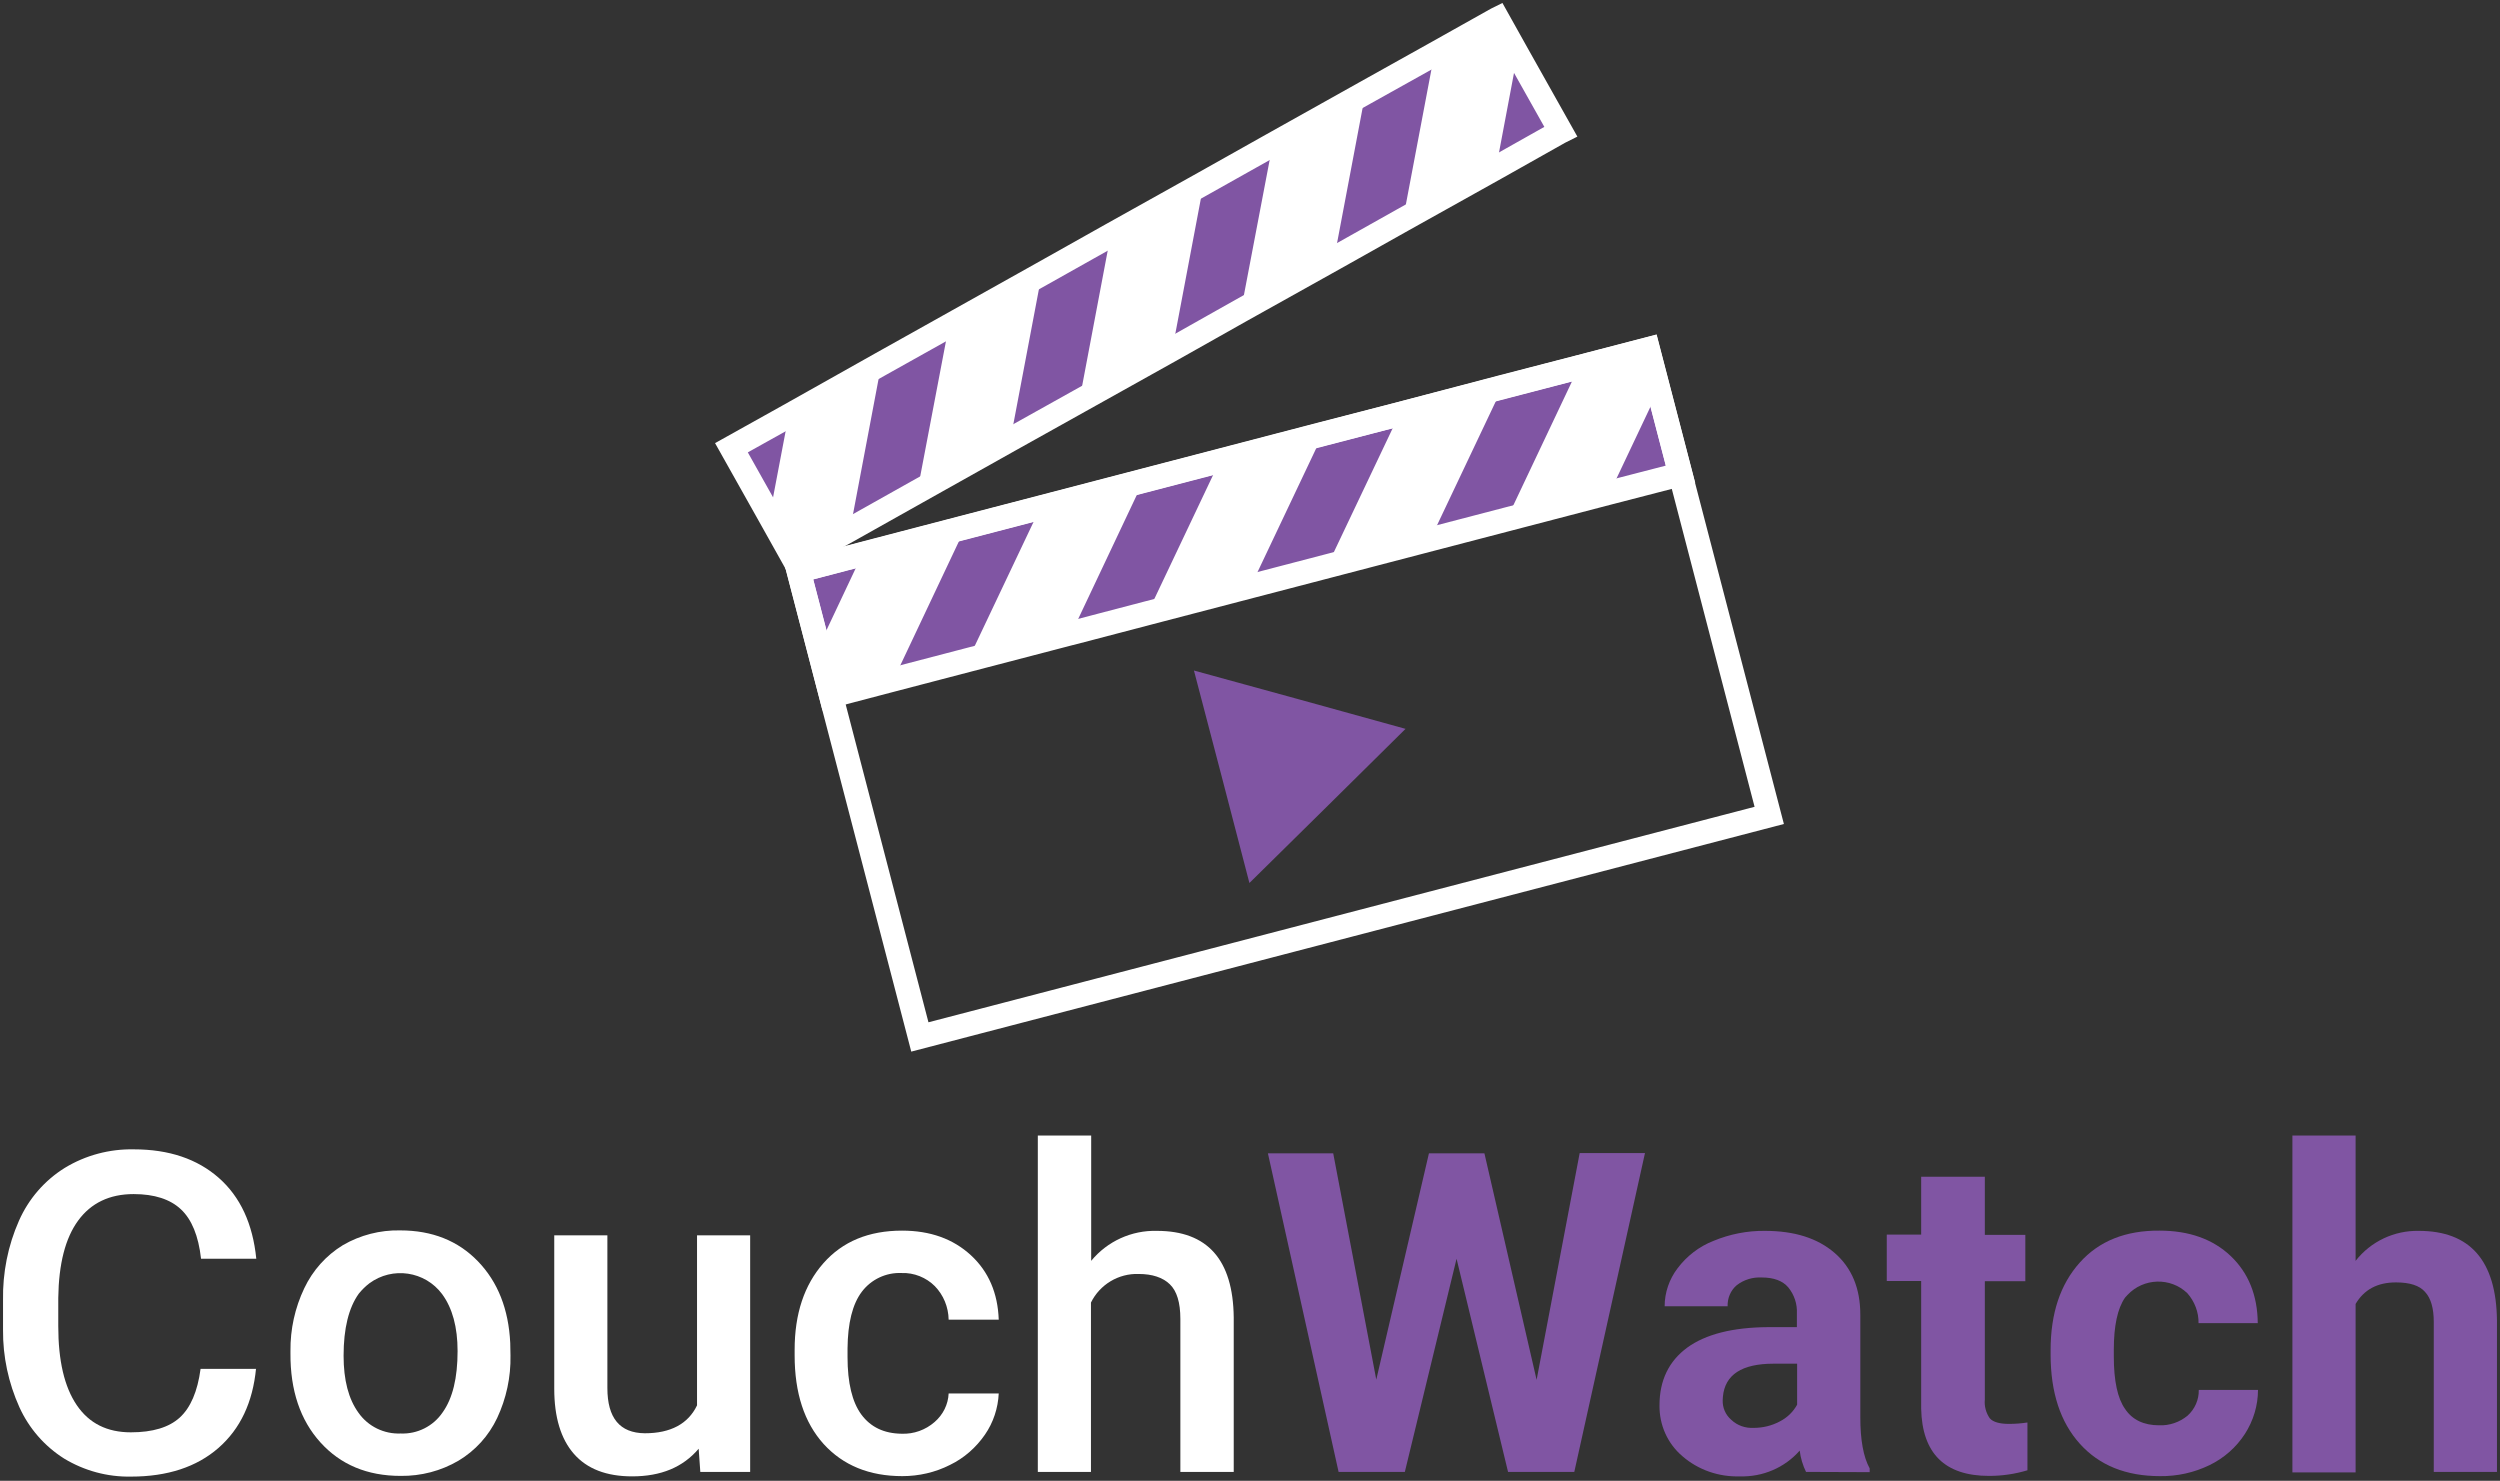 <svg width="520" height="308" viewBox="0 0 520 308" fill="none" xmlns="http://www.w3.org/2000/svg">
<rect x="0" y="0" width="520" height="308" fill="#333333" stroke="none"/>
<path d="M324.434 27.45L311.192 34.905L291.815 45.722L277.502 53.762L258.125 64.579L243.861 72.618L224.484 83.435L210.171 91.426L190.794 102.292L176.822 110.137L165.283 116.568L165.088 116.666L160.025 107.554L151.992 93.18L152.138 93.132L164.017 86.505L183.345 75.639L197.367 67.794L216.695 56.977L231.008 48.938L250.385 38.121L264.698 30.081L284.026 19.264L298.339 11.273L311.289 4.013L315.574 11.663L324.434 27.45Z" fill="#8055A3"/>
<path d="M324.63 27.353L324.435 27.45L311.193 34.905L291.816 45.722L277.502 53.762L258.126 64.579L243.861 72.618L224.485 83.436L210.171 91.426L190.795 102.292L176.822 110.137L165.284 116.569L160.074 107.262L152.139 93.132L164.018 86.505L183.346 75.639L197.367 67.795L216.695 56.978L231.008 48.938L250.385 38.121L264.698 30.081L284.026 19.264L298.34 11.274L311.29 4.013L311.485 3.916L315.623 11.322L324.63 27.353Z" stroke="white" stroke-width="5" stroke-miterlimit="10"/>
<path d="M183.346 75.639L176.822 110.137L165.283 116.568L165.089 116.666L160.025 107.554L160.074 107.262L164.018 86.505L183.346 75.639Z" fill="white"/>
<path d="M216.695 56.977L210.171 91.426L190.794 102.292L197.367 67.794L216.695 56.977Z" fill="white"/>
<path d="M250.385 38.121L243.861 72.618L224.484 83.436L231.008 48.938L250.385 38.121Z" fill="white"/>
<path d="M284.026 19.265L277.502 53.762L258.125 64.579L264.698 30.082L284.026 19.265Z" fill="white"/>
<path d="M315.623 11.322L315.574 11.663L311.192 34.905L291.816 45.722L298.339 11.274L311.29 4.013L311.484 3.916L315.623 11.322Z" fill="white"/>
<path d="M349.556 98.638L334.853 102.438L313.383 108.042L297.512 112.183L276.042 117.787L260.17 121.929L238.7 127.532L222.878 131.674H222.829L201.359 137.277L185.877 141.321L172.878 144.732L170.249 134.597L166.111 118.713L179.402 115.204L200.872 109.601L216.402 105.557L237.873 99.954L253.744 95.812L275.214 90.208L291.085 86.115L312.555 80.463L328.378 76.371L342.789 72.619L344.979 81.048L349.556 98.638Z" fill="#8055A3"/>
<path d="M349.556 98.638L334.853 102.438L313.383 108.042L297.512 112.183L276.042 117.787L260.17 121.929L238.7 127.532L222.878 131.674H222.829L201.359 137.277L185.877 141.321L172.878 144.732L170.249 134.597L166.111 118.713L179.402 115.204L200.872 109.601L216.402 105.557L237.873 99.954L253.744 95.812L275.214 90.208L291.085 86.115L312.555 80.463L328.378 76.371L342.789 72.619L344.979 81.048L349.556 98.638Z" stroke="white" stroke-width="5" stroke-miterlimit="10"/>
<path d="M200.872 109.601L185.877 141.321L172.878 144.732L170.249 134.597L179.402 115.204L200.872 109.601Z" fill="white"/>
<path d="M237.873 99.953L222.878 131.673H222.829L201.359 137.277L216.403 105.557L237.873 99.953Z" fill="white"/>
<path d="M275.214 90.208L260.171 121.928L238.701 127.531L253.744 95.811L275.214 90.208Z" fill="white"/>
<path d="M312.555 80.463L297.512 112.183L276.042 117.787L291.085 86.115L312.555 80.463Z" fill="white"/>
<path d="M344.98 81.048L334.853 102.438L313.383 108.042L328.378 76.371L342.789 72.619L344.98 81.048Z" fill="white"/>
<path d="M342.757 72.661L166.085 118.743L191.33 215.686L368.001 169.604L342.757 72.661Z" stroke="white" stroke-width="5" stroke-miterlimit="10"/>
<path d="M254.133 161.59L259.878 183.663L276.139 167.632L292.351 151.602L270.345 145.511L248.34 139.469L254.133 161.59Z" fill="#8055A3"/>
<path d="M53.259 284.622C52.578 291.687 49.997 297.193 45.421 301.188C40.893 305.135 34.808 307.133 27.262 307.133C22.344 307.23 17.524 305.915 13.338 303.381C9.248 300.798 6.035 297.095 4.039 292.71C1.751 287.643 0.582 282.137 0.631 276.631V270.443C0.533 264.742 1.653 259.09 3.941 253.925C5.938 249.393 9.248 245.544 13.484 242.913C17.817 240.282 22.782 238.966 27.846 239.064C35.148 239.064 41.039 241.061 45.518 245.008C49.997 248.955 52.578 254.558 53.308 261.818H41.818C41.283 257.043 39.871 253.632 37.631 251.537C35.392 249.442 32.13 248.37 27.797 248.37C22.782 248.37 18.936 250.222 16.259 253.876C13.581 257.53 12.218 262.89 12.12 269.955V275.851C12.12 283.014 13.386 288.471 15.967 292.271C18.547 296.072 22.296 297.924 27.213 297.924C31.741 297.924 35.148 296.9 37.388 294.854C39.627 292.807 41.088 289.445 41.721 284.719H53.259V284.622Z" fill="white"/>
<path d="M60.416 281.016C60.367 276.485 61.341 272.051 63.288 267.958C65.041 264.255 67.816 261.136 71.321 258.992C74.924 256.897 79.062 255.825 83.249 255.923C89.87 255.923 95.274 258.066 99.412 262.354C103.551 266.642 105.79 272.294 106.131 279.359L106.18 281.942C106.277 286.425 105.303 290.907 103.405 294.951C101.652 298.655 98.877 301.724 95.372 303.819C91.72 305.963 87.582 307.035 83.346 306.987C76.385 306.987 70.834 304.648 66.647 300.019C62.461 295.39 60.367 289.202 60.416 281.503V281.016ZM71.467 281.991C71.467 287.058 72.49 291.005 74.583 293.88C76.579 296.706 79.89 298.314 83.346 298.167C86.803 298.314 90.114 296.657 92.061 293.782C94.154 290.859 95.177 286.619 95.177 281.016C95.177 276.046 94.106 272.099 91.964 269.176C88.41 264.401 81.642 263.378 76.823 266.934C75.995 267.568 75.265 268.299 74.632 269.078C72.538 272.002 71.467 276.29 71.467 281.991Z" fill="white"/>
<path d="M145.323 301.334C142.061 305.184 137.485 307.084 131.496 307.084C126.141 307.084 122.1 305.525 119.374 302.406C116.647 299.288 115.284 294.757 115.284 288.861V256.946H126.336V288.715C126.336 294.951 128.916 298.07 134.125 298.119C139.481 298.119 143.132 296.17 144.982 292.32V256.946H156.033V306.158H145.664L145.323 301.334Z" fill="white"/>
<path d="M187.533 298.216C190.064 298.313 192.499 297.436 194.397 295.78C196.15 294.269 197.221 292.125 197.318 289.835H207.737C207.591 292.905 206.617 295.877 204.865 298.411C203.015 301.091 200.532 303.283 197.611 304.696C194.543 306.256 191.135 307.035 187.679 307.035C180.814 307.035 175.361 304.794 171.321 300.36C167.28 295.877 165.284 289.738 165.284 281.893V280.772C165.284 273.269 167.28 267.275 171.272 262.744C175.264 258.213 180.717 255.971 187.63 255.971C193.472 255.971 198.243 257.677 201.944 261.087C205.644 264.498 207.542 268.981 207.737 274.487H197.318C197.27 271.856 196.247 269.371 194.446 267.519C192.645 265.716 190.113 264.693 187.533 264.79C184.32 264.644 181.204 266.106 179.256 268.688C177.309 271.271 176.335 275.218 176.287 280.48V282.283C176.287 287.643 177.26 291.638 179.159 294.22C181.106 296.852 183.881 298.167 187.533 298.216Z" fill="white"/>
<path d="M226.967 262.257C230.327 258.164 235.39 255.874 240.648 256.02C251.164 256.02 256.47 262.013 256.616 274V306.158H245.516V274.341C245.516 270.93 244.786 268.542 243.325 267.129C241.865 265.716 239.674 264.986 236.85 264.986C232.663 264.839 228.769 267.178 226.919 270.93V306.158H215.867V236.189H226.967V262.257Z" fill="white"/>
<path d="M319.615 287.009L328.573 239.843H342.156L327.453 306.158H313.675L302.965 261.818L292.205 306.158H278.427L263.725 239.892H277.308L286.266 286.96L297.22 239.892H308.758L319.615 287.009Z" fill="#8055A3"/>
<path d="M375.651 306.158C374.97 304.745 374.531 303.283 374.337 301.724C371.221 305.281 366.644 307.23 361.922 307.084C357.54 307.23 353.256 305.768 349.946 302.893C346.83 300.262 345.126 296.364 345.174 292.32C345.174 287.107 347.122 283.111 350.968 280.285C354.814 277.508 360.413 276.095 367.716 276.046H373.752V273.22C373.85 271.222 373.217 269.322 371.951 267.763C370.783 266.398 368.933 265.716 366.45 265.716C364.6 265.619 362.75 266.155 361.24 267.324C359.975 268.396 359.293 270.004 359.342 271.709H346.245C346.245 268.835 347.219 266.057 348.923 263.816C350.822 261.282 353.402 259.284 356.372 258.115C359.78 256.702 363.431 255.971 367.131 256.02C373.217 256.02 378.037 257.53 381.591 260.6C385.145 263.67 386.946 267.958 386.946 273.463V294.805C386.946 299.483 387.579 303.04 388.893 305.427V306.207L375.651 306.158ZM364.794 296.998C366.644 296.998 368.494 296.559 370.15 295.682C371.708 294.903 372.973 293.684 373.801 292.174V283.647H368.884C362.311 283.647 358.806 285.937 358.368 290.469L358.319 291.248C358.271 292.807 358.904 294.269 360.072 295.292C361.338 296.51 363.042 297.095 364.794 296.998Z" fill="#8055A3"/>
<path d="M412.847 244.765V256.848H421.269V266.496H412.847V291.102C412.7 292.467 413.09 293.88 413.869 295C414.55 295.78 415.914 296.17 417.861 296.17C419.176 296.17 420.441 296.072 421.707 295.877V305.817C419.127 306.597 416.449 306.987 413.723 306.987C404.521 306.987 399.799 302.309 399.604 293.003V266.447H392.448V256.8H399.604V244.765H412.847Z" fill="#8055A3"/>
<path d="M449.068 296.462C451.21 296.559 453.353 295.828 455.008 294.464C456.517 293.1 457.393 291.151 457.345 289.104H469.662C469.662 292.369 468.688 295.536 466.936 298.264C465.134 301.042 462.603 303.283 459.584 304.745C456.371 306.304 452.866 307.084 449.263 307.035C442.204 307.035 436.654 304.794 432.613 300.311C428.572 295.828 426.527 289.64 426.527 281.747V280.821C426.527 273.22 428.523 267.178 432.564 262.646C436.605 258.115 442.155 255.922 449.166 255.971C455.3 255.971 460.266 257.725 463.966 261.233C467.666 264.742 469.565 269.419 469.613 275.217H457.296C457.345 272.927 456.468 270.686 454.959 268.981C451.454 265.619 445.855 265.814 442.544 269.322C442.35 269.517 442.204 269.712 442.009 269.906C440.451 272.148 439.672 275.753 439.672 280.772V282.136C439.672 287.204 440.451 290.858 442.009 293.051C443.518 295.341 445.952 296.462 449.068 296.462Z" fill="#8055A3"/>
<path d="M489.964 262.257C493.128 258.213 497.997 255.923 503.108 256.02C513.77 256.02 519.223 262.208 519.369 274.633V306.158H506.224V274.974C506.224 272.148 505.64 270.053 504.423 268.737C503.255 267.373 501.21 266.74 498.337 266.74C494.491 266.74 491.716 268.25 489.964 271.222V306.256H476.819V236.189H489.964V262.257Z" fill="#8055A3"/>
</svg>
